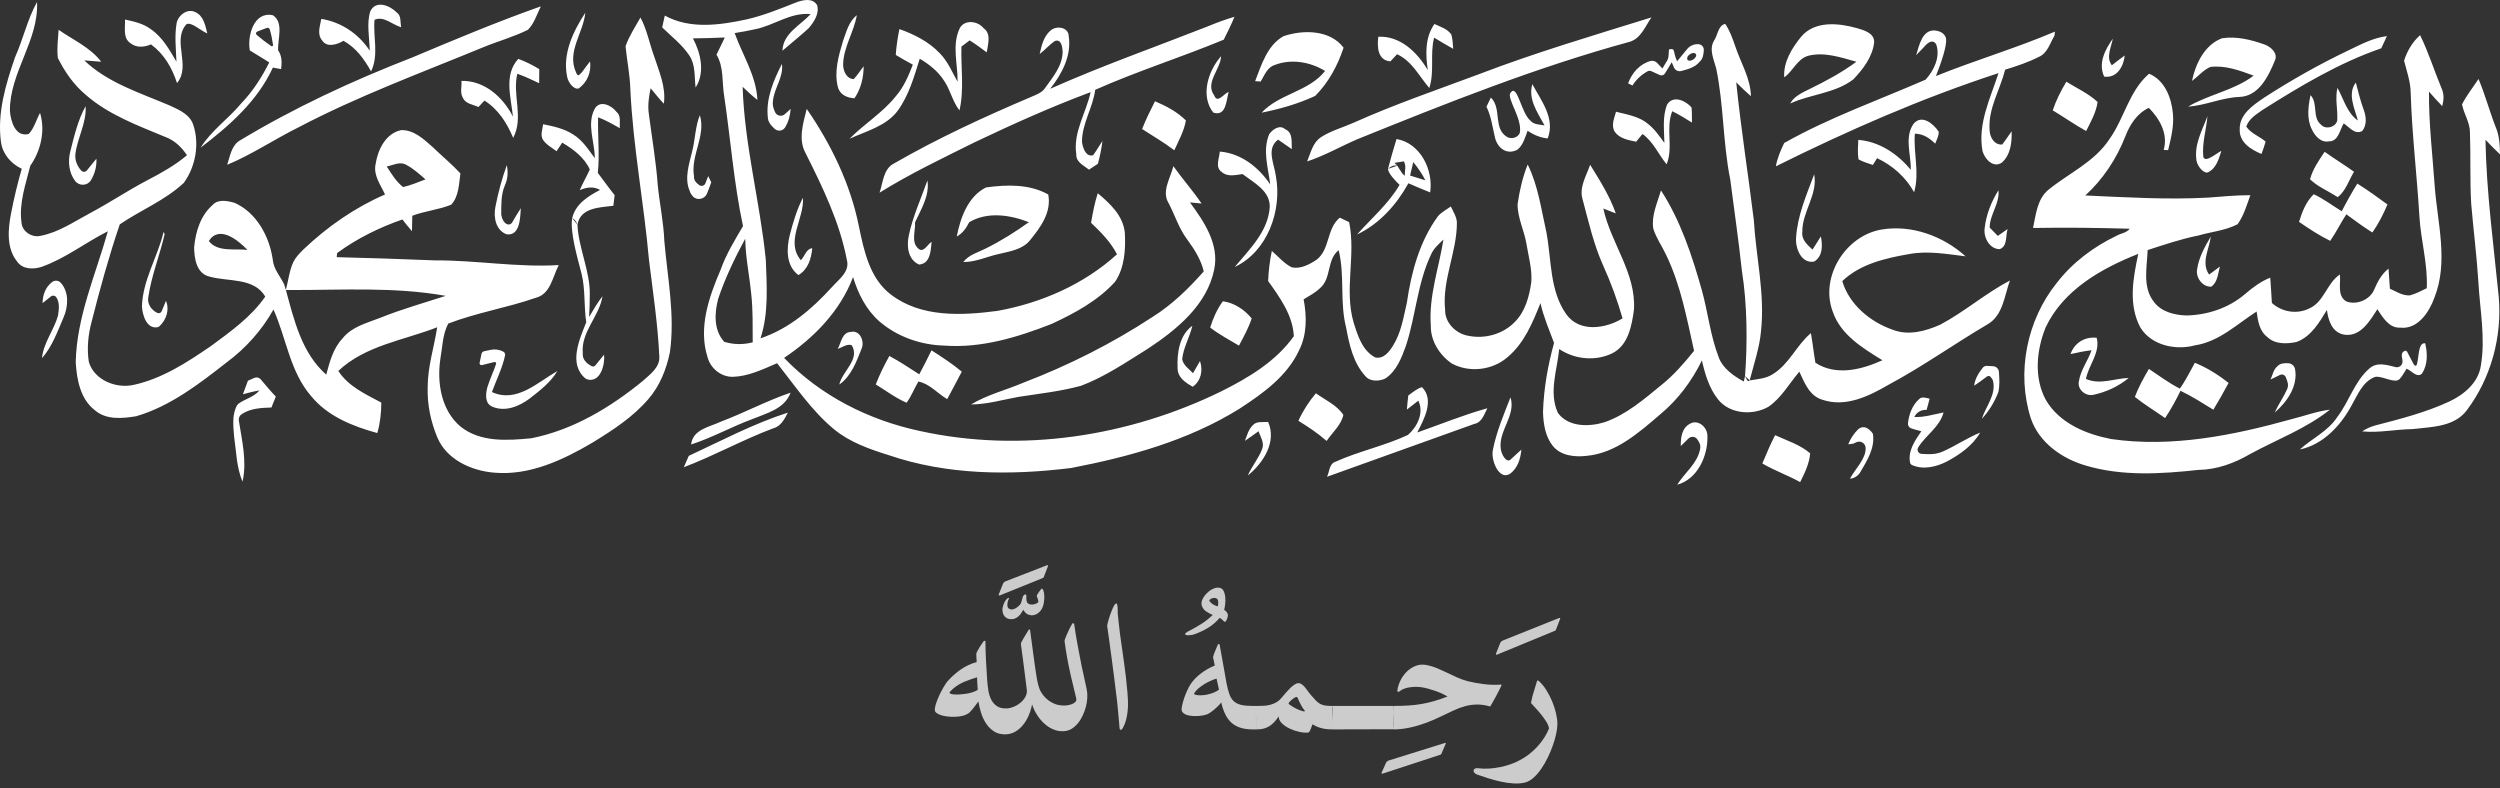 <?xml version="1.0" encoding="UTF-8"?>
<svg width="460px" height="145px" viewBox="0 0 460 145" version="1.1" xmlns="http://www.w3.org/2000/svg" xmlns:xlink="http://www.w3.org/1999/xlink">
    <rect x="0" y="0" width="460" height="145" fill="#333333" stroke="none"/>
    <title>Group 21</title>
    <g id="iIBN-Mahmoud" stroke="none" stroke-width="1" fill="none" fill-rule="evenodd">
        <g id="homepage-1-copy-3" transform="translate(-605, -6939)">
            <g id="FOOTER" transform="translate(-5, 6759)">
                <g id="Group-21" transform="translate(610, 180)">
                    <path d="M53.117,52.378 L53.585,53.365 M324.268,85.281 C326.508,86.578 328.952,87.464 331.233,88.704 C332.067,87.035 332.923,85.298 333.071,83.412 C331.208,81.814 328.815,81.079 326.621,80.07 C325.748,81.763 325.005,83.521 324.268,85.281 M340.075,81.756 C340.304,81.729 340.762,81.666 340.994,81.632 C341.203,81.532 341.415,81.438 341.627,81.35 C342.397,81.022 343.256,81.595 343.281,82.431 C343.332,84.482 341.314,86.305 340.39,88.086 L340.401,88.085 C341.185,88.015 341.887,87.566 342.289,86.886 C343.566,84.718 344.992,82.461 344.629,79.866 C344.415,79.446 344.066,79.148 343.693,78.875 C343.134,78.467 342.355,78.538 341.867,79.025 C341.085,79.799 340.486,80.723 340.075,81.756 M309.264,82.071 C309.742,81.613 310.214,81.148 310.684,80.681 C311.135,80.241 311.88,80.28 312.261,80.784 C312.673,81.33 312.986,81.925 312.814,82.667 C312.309,85.309 309.961,86.984 308.611,89.186 C312.334,88.186 314.26,83.894 314.165,80.299 C314.248,78.659 312.428,77.02 310.877,78.01 C309.419,78.832 309.252,80.574 309.264,82.071 M230.477,78.288 C229.705,79.048 229.449,80.14 229.064,81.117 C229.917,80.55 230.729,79.946 231.563,79.351 C231.934,80.391 232.694,81.471 232.232,82.625 C231.58,84.362 230.334,85.801 229.591,87.499 C232.419,85.213 234.961,81.339 233.335,77.633 C232.37,77.734 231.174,77.431 230.477,78.288 M126.734,83.882 C126.426,84.574 126.116,85.265 125.82,85.967 C131.413,83.854 136.653,80.918 142.251,78.82 C143.674,78.461 144.354,77.123 144.959,75.924 C138.64,77.957 132.738,81.084 126.734,83.882 M274.71,82.67 C274.405,83.95 274.937,85.647 275.615,86.573 C276.304,87.421 276.972,87.702 277.869,87.166 C279.275,86.093 279.775,84.425 279.932,82.73 C279.227,83.357 278.538,83.99 277.856,84.636 C277.079,85.096 276.288,83.591 276.15,82.667 C275.624,79.272 278.984,76.505 277.932,73.107 C276.71,76.233 275.379,79.361 274.71,82.67 M353.097,73.455 C351.852,74.569 351.251,76.227 351.067,77.869 C351.026,78.265 351.239,78.653 351.612,78.795 C352.226,79.03 352.882,79.163 353.526,79.351 C352.365,81.044 351.026,82.953 351.45,85.107 C351.489,85.313 351.634,85.49 351.824,85.574 C353.894,86.493 356.328,85.901 358.267,84.894 C360.643,83.614 362.977,81.979 364.353,79.597 C361.976,80.557 359.857,82.024 357.52,83.059 C356.278,83.644 354.904,83.614 353.554,83.509 C352.975,83.465 352.64,82.816 352.948,82.321 C354.351,80.054 356.898,78.598 357.615,75.889 C355.826,76.243 354.069,76.803 352.228,76.733 C352.687,75.819 353.475,75.386 354.495,75.414 C354.685,74.728 354.886,74.043 355.045,73.357 C354.412,73.231 353.629,72.895 353.097,73.455 M238.904,77.431 C240.722,78.538 242.492,79.729 244.098,81.135 C245.147,79.58 246.794,78.196 247.177,76.341 C245.976,74.528 243.845,73.602 242.121,72.364 C240.83,73.905 239.732,75.602 238.904,77.431 M132.635,77.586 C130.544,78.58 127.476,78.981 127.163,81.791 C131.036,80.534 134.606,78.524 138.423,77.113 C141.069,76.021 144.364,75.255 145.467,72.249 C141.081,73.741 136.966,75.947 132.635,77.586 M259.124,72.776 C259.033,73.639 258.924,74.496 258.866,75.364 C259.58,74.837 260.262,74.261 260.975,73.723 C262.053,75.952 260.792,78.512 259.076,80.02 C254.781,82.042 250.05,83.003 245.726,84.962 C244.549,85.328 244.64,86.818 244.166,87.727 C253.194,84.477 262.232,81.254 271.265,78.004 C272.693,77.735 273.08,76.22 273.676,75.119 C269.287,76.334 265.061,78.078 260.764,79.58 C262.009,77.181 263.991,73.587 261.643,71.233 C260.682,71.524 259.922,72.198 259.124,72.776 M45.62,70.05 C45.312,70.885 45.003,71.713 44.695,72.547 C45.695,72.261 46.712,72.009 47.74,71.839 C46.736,73.039 45.155,73.385 43.91,74.253 L43.623,74.568 C42.646,76.296 42.929,78.426 43.078,80.335 C43.484,83.11 43.512,86.002 44.627,88.625 C45.466,84.874 44.526,81.108 43.946,77.394 C43.877,76.95 44.059,76.493 44.428,76.237 C46.016,75.142 48.038,75.035 49.942,74.983 C50.326,74.026 50.366,73.928 50.752,72.971 C49.78,71.956 48.874,70.883 47.977,69.805 C47.694,69.467 47.222,69.351 46.816,69.527 C46.417,69.701 46.016,69.875 45.62,70.05 M401.101,71.506 C399.079,70.491 397.271,69.13 395.401,67.878 C394.427,69.54 393.49,71.226 392.811,73.033 C394.586,74.443 396.53,75.621 398.38,76.922 C399.45,75.323 400.37,73.632 401.215,71.906 C403.318,72.912 405.275,74.168 407.259,75.387 C408.238,73.774 409.162,72.123 410.059,70.466 C408.17,68.952 406.097,67.672 403.859,66.747 C402.969,68.351 402.157,70.005 401.101,71.506 M365.583,67.318 C365.29,67.305 365.01,67.436 364.826,67.664 C364.05,68.636 363.396,69.706 363.243,70.974 C363.932,70.506 364.628,70.017 365.295,69.51 C366,68.903 366.212,69.158 366.679,69.949 C367.401,72.551 365.399,74.722 364.654,77.073 C365.967,75.644 367.009,73.958 367.694,72.142 C367.976,70.926 367.883,69.674 367.804,68.439 C367.764,67.879 367.325,67.429 366.765,67.389 C366.37,67.364 365.975,67.339 365.583,67.318 M419.029,67.399 C418.297,68.005 418.16,69.027 417.772,69.838 C418.354,69.56 418.935,69.275 419.516,68.987 C419.915,68.79 420.397,68.969 420.571,69.381 C420.874,70.097 421.184,70.84 420.841,71.58 C420.184,73.077 419.211,74.415 418.542,75.912 C420.844,73.943 422.84,71.037 422.295,67.941 C422.186,67.316 421.646,66.854 421.011,66.833 C420.283,66.808 419.548,66.828 419.029,67.399 M171.395,64.461 C170.682,65.955 169.91,67.417 169.143,68.878 C167.338,67.714 165.545,66.515 163.642,65.496 C162.7,67.187 161.842,68.931 161.139,70.734 C163.013,71.872 164.785,73.24 166.813,74.102 C167.699,72.897 168.224,71.484 168.979,70.206 C171.034,70.582 172.51,72.41 174.285,73.438 C175.176,71.754 176.103,70.083 176.969,68.383 C175.216,66.925 173.308,65.687 171.395,64.461 M89.088,64.622 C88.841,64.673 88.648,64.866 88.591,65.111 C88.472,65.664 88.356,66.218 88.247,66.775 C88.201,67.022 88.427,67.24 88.671,67.181 C89.434,66.993 90.193,66.801 90.954,66.614 C91.16,66.565 91.345,66.763 91.277,66.964 C90.794,68.416 90.121,69.799 89.671,71.261 C89.35,72.513 89.158,74.289 90.643,74.854 C92.996,75.831 95.584,74.756 97.492,73.306 C99.36,71.837 101.325,70.358 102.549,68.272 C98.893,70.347 95.069,74.22 90.516,72.14 C91.329,69.891 92.436,67.739 92.935,65.382 C92.994,65.112 92.859,64.836 92.615,64.707 L92.597,64.698 C91.903,64.331 91.102,64.211 90.333,64.365 C89.918,64.45 89.504,64.536 89.088,64.622 M444.718,66.98 C444.598,67.528 444.257,67.258 444.131,67.041 C443.691,66.238 443.275,65.435 442.863,64.634 L442.59,64.518 C441.378,64.943 442.249,66.068 442.022,66.824 C441.859,67.356 441.316,67.679 440.78,67.545 C439.117,67.131 437.349,66.548 435.935,67.828 C433.206,70.221 432.229,73.912 430.049,76.747 C428.347,79.363 425.411,80.676 423.154,82.711 C427.496,81.807 430.752,78.244 432.763,74.467 C433.837,72.569 434.764,70.221 436.946,69.376 L437.276,69.313 C438.678,69.317 440.574,70.532 441.459,69.81 C442.02,69.244 442.374,68.507 442.818,67.845 C443.741,68.199 444.751,69.654 445.665,68.712 C446.723,67.05 446.672,65.016 446.238,63.165 C444.925,62.966 445.11,65.667 444.718,66.98 M380.973,65.154 C382.25,64.867 383.543,64.599 384.846,64.44 C384.195,66.364 382.848,68.056 382.531,70.085 C382.139,71.57 383.664,72.925 385.105,72.662 C387.491,72.175 389.794,71.102 391.68,69.547 C389.046,69.616 386.383,70.873 383.816,69.719 C384.308,67.142 386.486,64.897 385.795,62.155 C383.616,61.903 381.697,63.074 380.973,65.154 M154.146,64.177 C154.974,63.953 155.797,63.216 156.711,63.508 C158.322,66.131 154.974,68.285 154.432,70.754 C156.625,69.227 157.585,66.543 158.534,64.153 C159.122,62.811 158.231,60.686 156.562,61.072 C154.922,61.126 154.78,63.064 154.146,64.177 M216.68,67.8 C216.691,69.484 218.163,70.423 219.472,71.165 C220.997,70.057 221.383,68.171 220.8,66.434 C220.478,66.995 219.834,68.108 219.513,68.668 C218.776,67.891 217.759,67.233 217.519,66.121 C217.725,63.955 218.919,62.047 219.394,59.944 C216.976,61.675 216.542,65.041 216.68,67.8 M225.002,55.435 C223.941,56.886 223.202,58.56 222.672,60.269 C224.322,61.554 226.185,62.519 227.968,63.594 C228.837,61.971 229.735,60.35 230.31,58.595 C229.031,56.995 227.056,55.687 225.002,55.435 M7.827,55.778 C8.352,55.362 8.861,54.932 9.389,54.529 C9.689,54.302 10.127,54.374 10.346,54.682 C11.017,55.629 10.854,56.992 10.667,58.099 C9.912,60.79 8,63.051 7.725,65.902 C9.609,63.764 10.565,61.022 11.677,58.452 C12.585,56.41 12.719,53.733 11.187,52.037 C10.775,51.582 10.076,51.516 9.588,51.891 C8.405,52.794 7.851,54.226 7.827,55.778 M404.277,49.515 C403.959,51.059 405.267,52.847 406.877,52.744 C408.075,51.91 408.089,50.305 408.476,49.043 C407.971,49.408 406.976,50.151 406.477,50.52 C404.939,48.323 406.507,45.849 406.787,43.529 C405.689,45.392 404.59,47.351 404.277,49.515 M30.086,42.728 C28.983,47.351 26.241,51.569 26.12,56.412 C26.228,58.02 26.981,60.59 29.028,60.206 L29.291,60.072 C30.591,58.894 31.237,57.033 30.538,55.354 C30.267,55.987 30.005,56.621 29.753,57.258 C29.623,57.588 29.237,57.725 28.919,57.563 C27.841,57.023 27.064,55.942 27.286,54.663 C27.899,50.59 29.382,47.031 30.308,43.032 C30.131,42.994 30.268,42.769 30.086,42.728 M105.285,40.141 C104.846,42.671 106.267,47.488 107.005,50.363 C107.73,53.299 107.417,56.339 107.868,59.303 C106.618,62.445 104.569,66.972 107.694,69.618 L108.015,69.794 C110.469,70.516 111.354,67.076 111.152,65.245 C110.612,65.892 110.08,66.553 109.56,67.22 C109.395,67.434 109.103,67.495 108.866,67.371 C107.937,66.891 107.108,66.121 107.227,64.96 C106.891,61.034 110.281,58.212 110.86,54.504 C109.929,55.703 109.158,57.018 108.393,58.333 C108.467,56.915 108.535,55.505 108.52,54.087 C108.598,50.042 106.399,45.385 106.257,41.363 C106.002,40.613 105.622,40.295 105.285,40.141 M145.325,43.219 C144.695,45.746 144.593,48.881 146.908,50.615 C148.678,49.58 149.279,47.589 149.456,45.67 C148.319,45.781 148.078,47.174 147.358,47.871 C144.445,44.42 148.016,40.214 147.747,36.385 C146.621,38.536 145.936,40.885 145.325,43.219 M365.164,42.088 C364.98,43.753 366.1,45.856 367.963,45.841 C369.438,45.266 368.984,43.357 369.407,42.14 C368.795,42.562 368.193,42.979 367.592,43.408 C367.09,42.893 366.593,42.38 366.1,41.871 C366.113,39.439 367.986,37.444 367.713,34.998 C366.388,37.147 365.421,39.568 365.164,42.088 M181.427,34.489 C178.107,36.14 176.703,40.096 176.045,43.517 C177.125,42.94 177.804,41.939 178.344,40.878 C181.679,38.901 185.861,39.523 189.312,40.885 C186.792,42.688 184.164,44.345 181.387,45.718 C179.958,46.458 178.269,46.856 177.251,48.214 C179.587,48.232 181.707,47.156 183.952,46.698 C185.911,46.233 188.168,45.884 189.513,44.215 C191.45,41.857 193.518,39.027 192.876,35.783 C189.403,33.839 185.234,33.958 181.427,34.489 M430.879,38.871 C429.17,37.816 427.554,36.592 425.731,35.735 C424.317,37.099 423.583,38.987 423.023,40.825 C424.873,42.09 426.738,43.335 428.759,44.316 C429.856,42.757 430.674,41.027 431.724,39.432 C433.29,40.585 434.862,41.741 436.517,42.776 C437.643,41.173 438.531,39.426 439.289,37.626 C437.483,36.283 435.65,34.981 433.75,33.782 C432.724,35.438 431.77,37.141 430.879,38.871 M167.231,43.276 C166.789,45.231 167.03,47.773 169.115,48.682 C171.225,48.5 171.251,46.082 171.417,44.494 C170.617,44.98 169.908,46.682 168.921,45.692 C167.613,44.511 168.476,42.443 168.368,40.901 C169.491,38.482 171.074,35.986 170.647,33.203 C169.471,36.541 167.966,39.798 167.231,43.276 M333.808,32.078 C332.387,35.879 330.706,39.714 330.473,43.816 C330.363,45.74 331.431,48.54 333.803,48.129 C335.43,47.144 335.353,45.124 335.041,43.494 C334.53,44.306 334.013,45.117 333.505,45.927 C332.576,45.071 331.426,44.082 331.627,42.665 C331.574,38.969 334.518,35.798 333.808,32.078 M215.027,37.376 C216.193,39.621 216.946,42.095 218.491,44.129 C219.786,45.894 220.982,47.78 221.489,49.939 C218.723,53.075 215.696,56.025 212.149,58.263 C204.674,63.167 196.653,67.222 188.306,70.41 C185.106,71.776 181.667,72.615 178.667,74.422 C181.657,74.404 184.54,73.534 187.459,73.016 C191.295,72.426 195.174,72.004 198.922,70.981 C203.321,69.318 207.228,66.639 211.199,64.17 C216.508,60.663 222.095,56.132 223.419,49.562 C224.368,44.923 221.551,40.78 218.947,37.245 C219.478,37.295 220.551,37.392 221.089,37.444 C219.478,35.067 217.557,32.918 215.901,30.576 C215.381,32.752 213.673,35.216 215.027,37.376 M93.253,30.393 C92.344,32.895 91.658,35.478 91.15,38.083 C90.779,39.959 91.208,42.37 93.213,43.11 C95.703,43.471 95.715,40.009 95.836,38.306 C95.253,39.169 94.745,40.072 94.218,40.967 C93.61,41.757 92.491,41.135 92.229,39.512 C92.236,37.694 92.166,35.826 92.893,34.118 C93.43,32.941 93.521,31.65 93.253,30.393 M425.045,32.988 C426.491,34.37 428.049,34.951 430.147,36.273 C431.581,35.182 432.197,33.158 433.136,31.6 C431.368,30.325 429.5,29.199 427.736,27.932 C426.666,29.513 425.55,31.12 425.045,32.988 M259.455,32.3 C260.391,32.605 261.323,32.895 262.272,33.181 C261.666,31.977 260.889,30.866 260.042,29.821 C259.836,30.644 259.644,31.472 259.455,32.3 M255.387,31.08 C255.885,29.239 256.385,27.4 256.958,25.581 C261.351,26.326 263.772,31.277 263.145,35.405 C261.798,34.874 260.472,34.291 259.146,33.723 C256.976,37.66 253.799,41.214 249.689,43.152 C252.353,40.153 255.483,37.523 257.518,34.011 C256.827,33.345 255.483,31.997 255.387,31.08 C255.73,30.742 256.37,30.333 257.008,30.472 C257.013,30.128 257.809,31.913 258.467,32.34 C258.46,31.467 258.801,30.497 258.306,29.691 C257.877,29.758 257.013,29.903 256.587,29.969 L257.107,30.49 C256.678,30.639 255.816,30.929 255.387,31.08 M233.529,24.703 C232.283,27.692 233.35,30.891 233.722,33.936 C231.591,30.77 228.364,28.205 224.438,27.891 C224.375,29.096 223.525,30.765 224.78,31.628 C225.842,32.617 227.35,32.193 228.632,32.027 C230.664,33.599 233.716,35.091 233.635,38.084 C233.355,42.569 229.909,45.866 227.196,49.116 C233.212,46.311 235.921,38.729 234.769,32.444 C234.494,30.194 232.911,27.389 235.168,25.692 C236.008,26.268 236.854,26.857 237.693,27.44 C237.607,26.16 237.952,24.412 236.483,23.784 C235.455,22.868 234.158,23.8 233.529,24.703 M352.079,22.8 C350.383,25.251 351.64,28.49 351.594,31.245 C349.161,28.319 345.813,26.046 341.927,25.738 C341.877,26.932 341.766,28.131 341.963,29.32 C342.789,29.783 343.71,30.038 344.608,30.355 C344.8,30.038 345.19,29.416 345.384,29.103 C348.247,30.462 350.658,32.582 352.195,35.375 C353.24,31.805 352.049,28.194 352.331,24.6 C353.834,24.605 355.045,25.412 356.08,26.433 C356.343,25.72 356.737,25.034 356.732,24.251 C355.782,22.766 353.578,20.956 352.079,22.8 M404.164,29.588 C404.35,30.623 405.491,31.981 406.247,31.714 C407.796,31 408.259,29.24 408.733,27.753 C407.69,28.296 405.709,30.06 405.404,28.823 C405.156,26.303 405.964,23.868 406.174,21.378 C405.192,24.024 403.666,26.657 404.164,29.588 M127.373,27.788 C126.818,30.187 125.859,32.787 126.927,35.198 C127.043,35.557 127.239,35.861 127.477,36.122 C128.237,36.953 129.63,36.68 130.074,35.647 C130.368,34.956 130.627,34.251 130.87,33.541 C130.733,33.261 130.453,32.689 130.309,32.405 C130.135,32.848 129.961,33.294 129.787,33.739 C129.608,34.191 129.05,34.344 128.658,34.057 C128.106,33.655 127.633,33.173 127.688,32.405 C127.065,28.56 129.91,25.034 128.779,21.194 C127.909,23.292 127.939,25.61 127.373,27.788 M12.929,27.891 C12.457,29.727 12.694,31.833 13.833,33.307 C14.579,34.271 16.079,34.215 16.718,33.176 C17.443,31.996 17.814,30.629 17.74,29.199 C17.134,29.899 16.589,30.659 15.983,31.366 C15.714,31.678 15.228,31.701 14.954,31.395 C14.213,30.567 13.746,29.498 13.871,28.359 C14.226,25.36 15.951,22.623 15.751,19.532 C14.324,22.115 13.65,25.051 12.929,27.891 M109.4,20.07 C107.931,22.886 109.446,26.13 109.439,29.103 C108.257,27.513 107.159,25.748 105.412,24.715 C103.771,23.64 101.824,23.246 99.938,22.858 C99.828,23.771 99.401,24.761 99.858,25.645 C100.469,26.611 101.516,27.149 102.407,27.823 C102.663,27.429 103.183,26.64 103.447,26.246 C105.492,27.457 107.513,28.954 108.524,31.181 C107.949,32.468 107.222,33.685 106.674,34.993 C107.901,34.445 109.206,34.249 110.411,34.948 C108.206,36.091 105.892,37.53 105.286,40.141 C105.606,40.547 105.932,40.957 106.257,41.363 C106.755,38.169 110.387,38.18 112.855,37.861 C112.937,37.21 113.016,36.558 113.096,35.907 C112.016,34.58 111.039,33.17 109.999,31.81 C110.36,28.406 109.959,24.994 110.05,21.583 C111.455,22.108 112.759,22.858 114.061,23.595 C113.942,22.607 114.347,21.355 113.468,20.624 C112.557,19.394 110.342,18.293 109.4,20.07 M212.518,18.629 C211.669,20.303 210.841,21.989 210.144,23.738 C212.126,25.028 214.181,26.211 216.069,27.65 C216.885,25.869 217.874,24.108 218.205,22.159 C216.605,20.571 214.575,19.503 212.518,18.629 M306.767,19.2 C305.841,21.424 306.218,23.936 306.248,26.293 C305.346,25.074 304.486,23.789 303.287,22.842 C301.63,21.406 299.384,21.081 297.346,20.562 C297.031,21.754 296.386,23.092 297.129,24.267 C298.015,25.508 299.653,25.788 301.055,26.074 C301.347,25.72 301.928,25.004 302.219,24.652 C304.208,26.081 305.155,28.387 306.654,30.234 C307.944,27.096 306.429,23.602 307.694,20.465 C308.944,21.075 310.131,21.808 311.32,22.554 C311.309,21.623 311.334,20.699 311.246,19.773 C310.173,18.533 307.921,17.46 306.767,19.2 M284.193,23.075 C283.291,22.893 282.246,22.966 281.602,22.206 C279.898,20.813 279.184,15.347 277.967,17.036 C277.079,17.947 280.131,21.739 279.651,24.412 C279.475,25.049 278.513,25.697 277.429,25.274 C274.617,23.738 276.424,20.018 274.321,17.95 C274.115,18.367 273.714,19.214 273.509,19.636 C274.412,21.476 274.637,23.521 275.12,25.491 C275.596,27.195 277.23,28.601 279.207,27.538 C280.269,26.68 280.616,25.292 281.075,24.069 C282.188,24.812 283.428,25.344 284.778,25.468 C286.203,21.802 283.582,18.538 281.949,15.483 C281.138,18.316 282.931,20.72 284.193,23.075 M453.014,19.2 C453.343,20.966 454.481,22.527 454.469,24.37 C454.628,28.753 454.446,33.146 454.703,37.528 C455.108,42.289 455.719,47.026 456.016,51.795 C456.289,56.954 457.362,62.166 456.47,67.315 C456.011,70.411 453.411,72.569 450.743,73.849 C446.38,75.882 441.689,77.078 437.042,78.283 C436.181,78.519 435.382,78.883 434.638,79.373 C437.741,79.688 440.82,78.986 443.928,78.951 C447.394,78.545 451.624,78.568 453.916,75.455 C458.349,69.54 460.402,61.983 459.771,54.635 C458.813,45.013 457.508,35.4 457.324,25.713 C458.207,26.616 459.069,27.541 460,28.404 C459.978,26.685 459.891,24.936 459.192,23.342 C458.058,20.434 457.268,17.407 456.046,14.534 C455.024,16.082 453.858,17.543 453.014,19.2 M433.85,22.178 C431.805,20.727 431.257,18.23 430.089,16.167 C429.622,18.116 430.159,20.086 430.061,22.047 C429.952,23.367 427.92,23.938 427.074,22.949 C425.388,21.572 426.575,19.035 425.136,17.5 C424.712,19.55 424.399,21.807 425.36,23.766 C425.931,25.006 427.046,26.314 428.576,26.006 C430.28,26.011 430.525,23.863 431.245,22.703 C432.25,23.367 433.288,24.84 434.638,24.115 C435.559,23.001 435.382,21.418 434.908,20.156 C434.3,18.533 433.913,16.852 433.472,15.191 C431.873,17.288 433.272,19.96 433.85,22.178 M380.208,15.036 C379.206,16.71 378.32,18.447 377.704,20.303 C379.764,21.543 381.74,22.943 383.851,24.104 C384.714,22.395 385.696,20.681 385.956,18.762 C384.268,17.19 382.145,16.243 380.208,15.036 M141.274,21.537 C141.293,22.461 141.892,23.108 142.543,23.706 C143.116,24.233 144.03,24.117 144.447,23.458 C145.083,22.444 145.398,21.26 145.479,20.037 C145.123,20.351 144.772,20.672 144.424,20.995 C143.854,21.524 142.938,21.338 142.612,20.636 C142.321,20.005 142.109,19.348 142.217,18.641 C142.405,16.243 144.21,14.229 143.874,11.757 C142.349,14.762 140.915,18.088 141.274,21.537 M94.384,21.464 C92.556,17.881 89.161,14.791 84.91,14.882 C84.996,15.905 84.597,17.076 85.18,18.008 C85.677,19.132 87.053,19.219 88.037,19.692 C88.316,19.396 88.865,18.801 89.139,18.505 C91.676,20.098 93.297,22.653 94.423,25.367 C96.417,21.62 94.23,17.447 95.189,13.569 C96.561,14.059 97.886,14.683 99.206,15.311 C99.217,14.443 99.222,13.58 99.222,12.717 C97.997,11.981 96.715,11.317 95.361,10.831 C92.663,13.786 94.031,17.948 94.384,21.464 M223.25,20.72 C225.666,21.481 225.62,18.414 226.072,16.922 C225.198,17.202 223.999,19.146 223.421,17.558 C221.674,15.22 224.57,12.804 224.684,10.341 C222.297,13.009 220.823,17.647 223.25,20.72 M387.166,14.094 C389.514,14.441 390.728,12.237 390.955,10.209 C390.144,10.792 389.35,11.403 388.577,12.014 C387.453,10.512 388.474,8.728 388.754,7.117 C387.34,9.152 386.024,11.608 387.166,14.094 M442.351,11.174 C442.836,13.088 443.522,14.973 443.562,16.973 C443.797,24.617 444.711,32.211 445.173,39.838 C445.436,44.254 446.733,48.58 446.527,53.031 C445.499,53.511 444.499,54.076 443.396,54.355 C442.053,54.418 440.906,53.642 439.74,53.122 C439.665,51.888 439.586,50.653 439.488,49.431 C438.24,50.403 437.494,51.79 436.883,53.208 C436.142,55.144 433.61,56.202 431.7,55.453 C429.982,54.39 430.742,52.161 430.535,50.505 C428.112,52.128 427.64,55.573 424.88,56.766 C422.628,57.881 419.864,57.417 418.026,55.745 C417.926,54.19 417.852,52.637 417.726,51.088 C415.989,51.779 414.492,52.905 413.086,54.109 C410.096,56.67 406.163,57.979 402.26,58.046 C400.077,57.965 397.683,57.384 396.313,55.538 C394.176,52.83 395.052,49.174 395.164,46.013 C398.254,45.014 401.331,43.963 404.524,43.329 C406.918,42.632 409.488,42.426 411.722,41.254 C412.859,39.661 413.407,37.735 414.063,35.914 C411.447,35.918 408.842,36.159 406.242,36.364 C398.724,36.765 391.205,36.308 383.697,35.965 C386.948,32.992 389.422,29.252 391.034,25.16 C391.874,22.966 393.182,20.87 395.388,19.841 C397.403,21.893 398.965,24.652 398.118,27.601 C398.324,27.606 398.729,27.617 398.935,27.622 C399.463,25.44 400.026,23.213 399.821,20.944 C399.557,18.013 398.347,14.779 395.433,13.562 C391.73,16.745 390.869,21.807 388.103,25.647 C385.355,29.835 380.596,31.891 376.837,34.976 C374.825,36.695 374.603,39.53 374.078,41.946 C380.009,41.843 385.938,41.911 391.867,42.088 C391.284,42.867 390.182,42.935 389.39,43.408 C385.172,45.432 381.318,48.328 378.453,52.047 C372.927,58.909 370.986,68.565 373.67,76.975 C375.196,81.466 379.423,84.397 383.816,85.675 C390.536,87.664 397.668,87.202 404.54,86.459 C407.912,86.419 411.132,85.225 414.012,83.546 C418.927,80.872 424.308,78.878 428.713,75.376 C426.304,75.667 424.03,76.535 421.692,77.113 C410.932,80.112 399.655,82.39 388.468,80.786 C383.816,79.888 378.933,77.866 376.436,73.592 C374.215,69.502 374.705,64.463 376.385,60.269 C379.612,53.378 386.64,49.391 393.444,46.712 C392.49,51.14 391.571,56.046 393.826,60.257 C395.868,63.577 400.336,64.508 403.906,63.536 C408.322,62.864 411.604,59.634 415.219,57.321 C415.446,59.018 415.721,60.915 417.196,62.022 C418.612,63.383 420.776,63.302 422.571,62.92 C425.251,61.931 426.748,59.343 428.153,57.023 C428.399,58.966 429.125,61.234 431.364,61.582 C434.34,62.017 436.054,59.04 437.432,56.899 C438.432,58.384 439.563,60.39 441.636,60.287 C444.867,60.651 446.973,57.435 447.927,54.779 C450.561,48.156 448.486,41.032 447.983,34.221 C447.584,28.44 446.882,22.669 446.935,16.859 C447.726,17.761 448.523,18.664 449.367,19.527 C449.67,18.43 449.743,17.27 449.237,16.225 C447.892,12.986 446.842,9.621 445.299,6.466 C443.911,7.7 442.888,9.409 442.351,11.174 M432.192,9.23 C426.772,11.813 421.531,14.774 416.494,18.036 C414.494,19.411 412.008,21.091 412.109,23.835 C412.013,26.193 414.209,27.553 416.115,28.324 C416.4,27.576 416.653,26.821 416.873,26.053 C415.732,25.067 414.189,24.572 413.316,23.297 C413.783,21.847 415.174,21.035 416.345,20.201 C423.27,15.831 430.369,11.573 438.154,8.882 C438.501,8.145 438.854,7.395 439.193,6.647 C436.683,6.95 434.434,8.155 432.192,9.23 M408.854,7.043 C405.643,8.232 403.985,11.739 403.323,14.887 C404.466,14.064 405.386,12.9 406.694,12.317 C409.455,11.974 412.123,12.979 414.671,13.916 C411.059,16.652 406.466,17.349 402.621,19.606 C405.82,19.422 408.774,17.96 411.985,17.841 C415.607,17.755 417.377,14.059 418.572,11.163 C419.223,9.791 417.794,8.563 416.617,8.169 C414.151,7.294 411.47,6.637 408.854,7.043 M311.681,9.738 C311.08,9.738 310.145,10.396 310.527,11.053 C311.252,11.601 312.875,10.078 311.681,9.738 M307.093,9.101 C308.353,8.78 307.762,9.495 308.585,11.277 C309.202,10.532 309.815,9.78 310.431,9.031 C310.905,8.453 311.617,8.121 312.362,8.126 L312.465,8.127 C313.064,8.131 313.536,8.636 313.501,9.233 C313.453,10.037 313.347,10.833 312.703,11.391 C311.867,12.418 310.587,12.726 309.36,13.062 C308.812,13.216 308.234,12.936 308.01,12.413 C307.854,12.052 307.702,11.694 307.601,11.454 C307.185,12.136 306.771,12.818 306.361,13.502 C306.167,13.827 305.765,13.964 305.417,13.814 C304.892,13.593 304.379,13.352 303.869,13.107 C303.643,12.999 303.377,12.994 303.157,13.117 C302.017,13.741 301.064,14.623 300.375,15.733 C299.876,15.489 300.067,15.582 299.568,15.339 C300.292,13.393 301.701,11.767 303.703,11.222 C304.132,11.106 304.596,11.25 304.904,11.572 C305.25,11.939 305.644,12.356 305.882,12.606 C307.071,10.499 306.95,11.346 307.093,9.101 M236.167,6.655 C233.181,8.324 232.105,11.929 230.944,14.933 C231.202,14.951 231.71,14.986 231.967,15.003 C232.659,13.865 233.156,12.386 234.569,11.951 C237.597,10.775 241.086,11.391 243.819,13.054 C240.806,16.882 235.362,17.236 232.139,20.732 C235.516,20.053 238.881,19.104 242.005,17.642 C244.436,15.191 246.15,12.048 247.216,8.775 C244.726,5.455 239.771,5.438 236.167,6.655 M352.576,10.146 C353.207,9.512 353.816,8.866 354.422,8.208 C355.008,7.665 355.737,7.313 356.257,8.145 C357.073,10.46 355.846,12.963 354.314,14.653 C345.606,18.447 336.598,21.625 328.295,26.309 C327.628,27.68 327.027,29.091 326.758,30.605 C340.021,24.012 353.636,18.041 367.727,13.454 C366.225,18.088 363.859,22.795 364.785,27.806 C365.182,29.263 366.779,31.01 368.358,29.909 C369.956,28.48 370.208,26.183 370.138,24.161 C369.544,24.961 369.021,25.817 368.403,26.596 C366.873,26.697 366.085,25.138 366.078,23.812 C365.826,19.916 368.03,16.493 368.946,12.82 C371.054,12.168 373.169,11.477 375.138,10.472 C376.757,9.786 377.184,7.94 378.024,6.569 C378.047,6.38 378.087,6.004 378.11,5.816 C370.935,8.877 363.434,11.071 356.211,13.996 C357.095,11.745 358.32,8.357 358.057,7.003 C357.767,6.079 356.916,5.69 355.965,5.604 C353.657,5.478 353.109,8.455 352.576,10.146 M331.445,6.716 C329.724,8.826 328.106,11.408 328.3,14.229 C329.931,13.077 330.673,10.86 332.7,10.265 C335.682,9.498 338.716,10.573 341.579,11.358 C338.931,13.317 336.025,14.887 333.069,16.327 C331.708,17.024 330.168,17.631 329.391,19.048 C333.173,17.303 337.664,17.19 341.026,14.59 C342.819,12.716 344.561,10.431 344.846,7.773 C344.887,6.044 342.943,5.552 341.622,5.163 C338.279,4.231 333.957,3.792 331.445,6.716 M263.935,4.415 C262.178,6.917 262.3,10.008 262.711,12.9 C260.81,9.647 257.655,6.562 253.61,6.763 C253.365,8.591 253.479,11.123 255.839,11.293 C256.147,10.962 256.758,10.305 257.061,9.974 C259.798,11.237 261.123,14.019 262.992,16.195 C263.986,13.179 263.083,9.974 263.877,6.928 C265.049,7.621 266.203,8.339 267.397,8.992 C267.299,8.117 267.304,7.22 267.054,6.374 C266.346,5.301 265.031,4.935 263.935,4.415 M315.445,7.374 C314.372,9.031 315.338,10.873 315.771,12.557 C317.187,19.303 316.995,26.268 318.366,33.022 C319.087,38.644 319.914,44.248 320.514,49.881 C321.489,55.922 321.552,63.085 321.085,69.192 C321.372,69.61 321.491,70.456 321.941,69.992 C322.662,67.199 323.783,63.839 324.023,60.954 C324.783,54.094 323.1,47.306 322.701,40.477 C321.666,32.032 320.327,23.628 319.469,15.155 C320.342,16.029 321.229,16.892 322.172,17.7 C322.102,14.383 320.284,11.545 319.279,8.482 C318.784,7.072 318.29,5.637 317.441,4.396 C316.152,4.661 316.074,6.408 315.445,7.374 M176.645,5.094 C175.08,8.197 176.246,11.744 176.194,15.037 C175.187,13.242 174.388,11.283 172.921,9.803 C170.902,7.67 168.224,6.317 165.487,5.352 C165.172,6.922 164.926,8.505 164.82,10.106 C165.848,10.739 166.903,11.323 167.966,11.899 C167.156,13.968 166.287,16.052 164.802,17.738 C162.384,20.773 159.008,22.789 156.317,25.533 C159.398,24.115 163.041,23.228 165.177,20.376 C167.241,17.538 168.196,14.112 169.231,10.808 C170.943,11.813 172.555,13.082 173.652,14.767 C174.868,16.48 175.229,18.646 176.544,20.308 C177.435,16.448 176.787,12.489 176.901,8.573 C177.281,8.29 178.041,7.717 178.416,7.43 C179.509,8.106 180.531,8.876 181.559,9.636 C181.765,8.152 182.457,6.238 180.965,5.17 C179.925,3.873 177.587,3.552 176.645,5.094 M272.077,13.671 C264.397,16.539 256.622,19.195 249.132,22.55 C247.12,23.453 244.954,24.024 243.092,25.223 C241.545,26.211 241.172,28.126 240.51,29.702 C243.721,28.652 246.655,26.948 249.748,25.619 C266.215,18.962 282.752,12.356 299.913,7.678 C301.951,7.038 302.741,4.81 303.864,3.204 C293.211,6.513 282.504,9.672 272.077,13.671 M222.141,4.888 C212.497,8.677 202.709,12.118 193.237,16.337 C195.39,13.618 197.195,10.23 196.646,6.649 C196.602,4.951 194.328,4.666 193.283,5.633 C192.03,6.701 191.642,8.407 191.3,9.939 C192.255,9.207 193.053,8.281 194.03,7.574 C195.269,7.054 195.469,8.598 195.527,9.495 C195.511,12.093 193.732,14.173 192.305,16.178 C191.728,17.069 190.684,17.407 189.763,17.818 C181.17,21.474 172.656,25.377 164.555,30.045 C162.52,31.027 162.493,33.577 161.836,35.455 C167.451,31.958 173.434,29.113 179.354,26.17 C186.347,22.84 193.419,19.662 200.675,16.955 C199.842,20.788 197.407,24.37 198.042,28.427 C197.973,29.856 199.442,30.461 200.377,31.216 C200.783,30.947 201.606,30.399 202.017,30.129 C202.389,28.747 202.681,27.347 202.851,25.93 C202.263,26.799 201.76,27.725 201.131,28.565 C199.76,28.935 199.2,27.112 199.087,26.087 C199.076,22.737 201.099,19.818 201.517,16.526 C209.256,13.087 217.352,10.545 225.175,7.299 C225.855,5.907 226.564,4.522 227.143,3.088 C225.443,3.585 223.78,4.208 222.141,4.888 M155.129,7.483 C154.33,10.197 153.45,13.117 154.152,15.945 C154.5,17.414 155.838,18.013 157.221,18.081 C158.415,16.332 158.906,14.287 158.911,12.186 C158.312,12.974 157.774,13.819 157.088,14.551 C155.74,14.527 155.101,12.967 155.134,11.808 C155.22,8.632 157.135,5.888 157.655,2.792 C156.192,3.953 155.74,5.816 155.129,7.483 M107.696,2.346 C105.455,5.769 103.48,9.883 104.347,14.082 C104.513,15.19 105.667,16.622 106.52,16.25 C108.096,15.077 108.822,13.242 108.57,11.293 C108.055,11.951 107.565,12.613 107.078,13.287 C106.641,13.636 106.378,14.345 105.987,13.305 C104.245,9.528 107.341,6.049 107.696,2.346 M47.228,6.42 C48.084,7.154 48.975,7.842 49.907,8.475 C50.06,8.579 50.267,8.45 50.24,8.266 C50.101,7.299 49.911,6.337 49.633,5.398 C49.568,5.185 49.335,5.064 49.123,5.135 C48.512,5.34 47.91,5.569 47.319,5.821 C47.079,5.923 47.03,6.251 47.228,6.42 M45.968,9.283 C45.471,6.615 46.717,2.01 50.225,2.81 C52.254,4.17 51.088,7.198 51.163,9.243 C51.893,10.283 51.888,11.512 51.722,12.717 C51.345,12.643 50.585,12.505 50.207,12.436 C47.397,18.579 42.181,23.166 36.907,27.172 C38.877,24.017 42.015,21.875 44.375,19.036 C46.511,16.824 48.169,14.219 49.545,11.482 C48.363,10.734 47.162,10.015 45.968,9.283 M32.502,4.244 C32.091,6.599 32.383,8.987 32.467,11.351 C31.171,9.146 29.891,6.804 27.708,5.34 C26.332,4.319 24.635,3.953 22.996,3.593 C23.087,5.049 22.555,6.942 23.973,7.924 C25.092,8.838 26.526,8.7 27.783,8.169 C30.189,9.929 31.668,12.489 32.57,15.287 C35.221,12.106 31.616,7.564 34.262,4.501 C35.097,3.886 36.844,5.615 38.141,6.152 C37.786,4.729 37.467,2.908 35.958,2.239 C34.507,1.485 32.789,2.782 32.502,4.244 M75.874,10.568 C64.811,14.859 54.009,19.869 43.857,26.018 C42.542,27.046 42.297,28.839 41.8,30.325 C46.392,28.411 50.53,25.605 54.98,23.4 C65.89,17.675 77.472,13.413 88.85,8.723 C91.59,7.586 94.481,6.809 97.138,5.483 C98.298,4.324 98.793,2.626 99.51,1.169 C91.511,3.997 83.688,7.271 75.874,10.568 M68.121,2.106 C67.422,4.426 67.993,6.933 68.028,9.324 C66,6.226 62.794,4.065 59.121,3.472 C58.897,4.786 58.283,6.294 59.288,7.453 C60.138,8.808 62.097,8.197 63.2,7.505 C65.493,8.763 67.033,10.894 68.273,13.138 C69.747,10.128 68.623,6.809 68.909,3.65 C70.61,2.866 72.209,4.58 73.827,5.011 C73.6,4.107 73.89,2.895 72.999,2.295 C71.713,0.98 69.121,-0.048 68.121,2.106 M52.602,53.36 C54.122,58.921 55.509,64.942 60.028,68.936 C60.663,66.569 61.304,64.086 63.041,62.256 C64.754,60.085 67.553,59.423 70.005,58.462 C73.923,56.879 77.997,55.743 82.014,54.437 C72.637,52.757 63.062,53.378 53.584,53.364 M38.42,44.344 C40.027,46.453 43.209,45.698 45.534,45.986 C43.814,44.208 40.358,41.335 38.42,44.344 M71.164,30.634 C72.032,31.987 72.885,33.41 74.17,34.42 C75.592,34.092 76.935,33.519 78.295,33.004 C77.169,32.039 76.061,31.012 74.73,30.318 C73.587,29.662 72.319,30.399 71.164,30.634 M52.602,53.36 L52.969,51.732 C53.66,48.253 54.099,47.614 55.836,45.892 C60.235,41.717 65.268,38.199 70.845,35.783 C70.045,34.026 68.667,32.267 69.108,30.215 C69.507,27.581 70.936,24.561 73.781,23.95 C76.129,23.84 77.969,25.615 79.615,27.061 C81.294,28.695 83.122,30.181 84.716,31.906 C84.442,33.837 84.425,36.208 83.003,37.674 C80.706,38.596 78.186,38.82 75.861,39.699 C75.856,40.644 75.837,41.59 75.804,42.54 C75.187,41.842 74.609,41.116 74.044,40.38 C69.778,41.87 65.685,43.877 62.034,46.561 C62.012,46.751 61.971,47.129 61.949,47.316 C67.959,47.459 73.965,47.671 79.969,47.909 C87.601,47.864 95.172,49.237 102.811,48.772 C101.68,50.909 101.31,54.109 98.588,54.794 C93.297,56.634 87.715,57.525 82.478,59.537 C81.415,61.544 81.408,63.927 81.014,66.131 C80.386,70.479 81.209,75.518 84.728,78.484 C88.396,81.426 93.372,81.059 97.765,80.641 C105.427,79.121 112.301,74.98 118.284,70.088 C119.625,68.856 121.493,67.583 121.311,65.506 C121.031,59.593 120.14,53.721 119.415,47.849 C118.482,37.318 116.46,26.909 115.98,16.337 C115.906,13.709 115.351,11.121 115.101,8.516 C115.752,6.637 116.878,4.956 117.843,3.219 C119.025,5.415 119.471,7.887 120.31,10.215 C121.236,13.092 122.574,15.973 122.15,19.081 C121.287,18.179 120.511,17.195 119.716,16.235 C119.396,17.783 119.151,19.378 119.386,20.959 C119.956,25.342 120.711,29.702 121.031,34.112 C121.374,37.536 122.105,40.904 122.236,44.35 C122.831,51.143 124.218,57.97 123.265,64.799 C122.625,67.917 121.42,70.981 119.319,73.41 C116.477,76.73 112.769,79.141 109.078,81.406 C103.606,84.64 97.441,87.548 90.916,86.969 C86.71,86.618 82.156,84.558 80.454,80.454 C79.249,77.545 78.591,74.39 78.694,71.239 C78.684,67.485 79.878,63.892 80.443,60.216 C74.284,62.627 67.245,63.541 62.252,68.249 C64.097,71.112 67.273,72.529 70.164,74.077 C70.148,75.97 69.954,77.861 69.427,79.681 C64.908,78.442 60.292,76.608 57.242,72.877 C53.339,68.376 52.688,62.216 50.317,56.949 C48.179,60.77 45.231,64.062 41.717,66.672 C36.627,70.651 31.353,74.74 25.07,76.586 C22.552,76.998 19.568,77.305 17.488,75.505 C14.786,73.466 14.128,69.838 13.934,66.667 C14.1,58.275 17.614,50.51 19.848,42.55 C15.733,44.619 12.053,47.54 7.677,49.095 C6.14,49.601 4.141,49.585 3.136,48.104 C1.141,45.609 1.474,42.14 2.045,39.199 C2.581,36.455 3.227,33.743 4.004,31.057 C2.027,30.119 0.49,28.366 0.182,26.16 C-0.55,20.823 1.05,15.528 2.77,10.533 C4.267,7.202 5.032,3.569 6.814,0.369 C7.158,7.45 1.748,13.367 1.826,20.417 C1.964,22.279 2.815,25.297 5.295,24.645 C6.306,23.554 6.667,22.052 7.369,20.773 C8.369,24.034 7.506,27.753 5.569,30.507 C4.724,33.923 3.461,37.381 3.957,40.952 C4.06,42.615 5.906,43.786 7.478,43.39 C10.815,42.752 13.636,40.769 16.584,39.209 C20.156,37.311 23.509,35.051 27.092,33.175 C29.651,31.84 32.194,30.439 34.405,28.558 C33.463,27.16 32.239,25.925 30.651,25.297 C25.448,23.122 19.978,21.156 15.681,17.366 C13.534,15.544 11.906,13.186 10.649,10.681 C10.425,8.955 10.684,7.21 10.786,5.484 C13.444,7.346 16.619,8.722 18.619,11.358 C17.572,11.283 16.539,11.191 15.499,11.111 C19.904,15.304 25.829,17.097 31.29,19.44 C33.006,20.224 35.039,21.108 35.594,23.092 C36.725,26.576 35.965,30.709 33.815,33.655 C30.371,36.872 25.898,38.654 22.04,41.282 C20.035,47.169 18.384,53.183 16.854,59.211 C16.213,61.605 15.963,64.142 16.345,66.593 C17.339,69.946 21.355,71.541 24.584,70.82 C29.839,69.678 34.421,66.679 38.793,63.687 C42.423,61.011 46.216,58.32 48.808,54.571 C46.712,51.006 41.946,51.88 38.535,50.888 C36.165,50.355 35.73,47.54 35.725,45.511 C35.976,42.665 36.89,39.654 39.118,37.723 C40.146,36.571 41.883,36.957 43.186,37.331 C47.236,39.139 49.591,43.556 50.191,47.795 C50.345,49.512 51.557,50.83 52.289,52.32 M132.145,54.971 C131.455,57.623 131.292,60.731 133.258,62.892 C134.974,63.422 136.762,63.44 138.499,62.988 C138.468,60.029 138.562,57.065 138.229,54.115 C137.898,50.711 137.171,47.349 137.126,43.917 C135.2,47.472 133.44,51.138 132.145,54.971 M146.36,0.495 C147.64,-0.002 149.512,-0.487 150.359,0.97 C150.793,2.529 149.758,4.062 148.792,5.198 C147.222,6.627 145.576,7.963 143.959,9.334 C144.114,6.087 147.239,4.701 149.16,2.593 C145.434,2.232 142.399,4.713 138.885,5.392 C137.659,5.672 136.419,5.877 135.179,6.087 C136.629,10.162 139.16,13.946 139.362,18.384 C138.4,17.64 137.522,16.808 136.646,15.973 C136.982,26.713 139.842,37.142 140.91,47.795 C141.076,52.623 141.463,57.588 139.931,62.249 C145.149,60.515 149.393,56.867 153.038,52.868 C154.29,51.436 156.433,49.997 155.82,47.808 C154.489,40.866 151.375,34.456 148.232,28.189 C146.815,25.64 147.792,22.653 148.438,20.037 C152.919,26.541 156.454,33.806 158.026,41.585 C158.968,46.134 160.003,51.213 163.927,54.201 C169.481,58.451 176.944,58.07 183.513,57.207 C191.576,55.76 199.432,52.329 205.527,46.79 C204.371,44.534 202.578,42.723 200.756,40.997 C201.069,39.164 201.419,37.331 201.985,35.551 C204.27,37.467 206.663,39.682 206.973,42.848 C207.137,45.884 206.926,49.275 205.168,51.853 C201.997,55.349 197.733,57.636 193.502,59.601 C187.228,62.057 180.571,64.097 173.75,63.589 C169.418,63.475 165.098,61.976 161.809,59.138 C159.373,57.005 157.893,54.031 156.962,50.979 C154.604,57.242 149.746,62.176 144.273,65.851 C150.942,72.809 159.879,77.306 169.246,79.3 C187.862,83.395 207.686,80.34 224.723,72.004 C229.717,69.507 234.795,66.49 238.064,61.858 C237.892,58.053 235.499,54.721 233.338,51.716 C233.413,49.855 233.63,47.997 234.02,46.174 C235.213,47.207 236.253,48.48 237.692,49.197 C239.338,49.533 240.937,48.657 242.267,47.78 C244.752,45.854 244.069,42.03 246.531,40.05 C246.958,40.255 247.813,40.668 248.24,40.871 C249.518,46.967 247.296,53.276 249.063,59.326 C249.806,61.714 250.667,64.529 253.045,65.77 C254.587,66.103 255.61,64.736 256.317,63.6 C257.804,61.234 258.233,58.416 258.856,55.745 C259.667,50.123 261.187,44.427 264.59,39.775 C265.241,39.027 266.159,38.57 266.957,37.992 C267.384,38.941 268.02,39.86 268.069,40.941 C268.081,46.404 265.322,51.516 265.9,57.018 C265.852,59.413 267.937,61.434 270.219,61.794 C273.257,62.407 276.584,61.469 278.748,59.219 C280.674,57.27 281.391,54.516 281.761,51.882 C281.934,49.52 281.249,47.215 280.87,44.907 C280.474,42.413 279.202,40.083 279.24,37.53 C279.606,35.056 280.154,32.593 281.097,30.267 C283.016,34.163 283.592,38.535 284.536,42.729 C285.491,47.773 285.102,53.436 288.187,57.813 C290.603,61.216 295.417,60.497 298.552,58.578 C297.591,55.241 296.399,51.979 294.968,48.82 C293.223,44.94 292.294,40.77 291.198,36.679 C290.514,34.468 291.903,32.348 292.582,30.315 C294.355,33.17 296.187,36.072 297.306,39.262 C296.54,38.969 295.776,38.677 295.016,38.374 C296.376,44.741 301.059,50.219 300.648,56.99 C300.249,59.936 299.596,63.549 296.651,65.01 C293.564,66.515 289.729,66.131 286.896,64.228 C286.515,68.096 284.932,72.233 286.657,75.987 C288.604,78.596 292.34,78.563 295.18,77.706 C299.242,76.318 302.529,73.425 305.801,70.759 C308.037,68.959 309.911,66.768 311.711,64.554 C310.365,58.578 309.257,52.448 306.561,46.889 C305.801,45.266 304.728,43.781 304.202,42.06 C303.824,39.628 304.957,37.319 305.621,35.039 C309.231,40.605 311.32,46.987 313.12,53.327 C314.279,57.475 314.702,61.834 316.291,65.862 C317.025,67.821 319.098,69.245 320.857,70.201 L321.087,69.194 C321.365,69.456 321.652,69.724 321.941,69.994 C323.375,69.747 324.922,69.684 326.182,68.851 C329.209,67.028 330.542,63.524 333.207,61.297 C333.528,63.102 333.718,64.932 334.034,66.743 C337.828,69.227 342.539,68.022 346.366,66.285 C342.745,64.051 338.684,61.618 337.232,57.361 C334.804,50.962 339.602,43.301 346.265,42.226 C351.789,41.323 357.557,43.448 361.663,47.162 C358.244,46.751 354.793,46.111 351.347,46.735 C346.977,47.495 342.281,48.55 338.979,51.726 C340.239,56.006 344.097,59.219 348.217,60.658 C351.11,61.812 354.286,60.949 357.004,59.739 C361.478,57.361 365.335,53.971 369.825,51.613 C368.797,54.451 368.552,58.108 365.626,59.726 C359.526,63.317 353.753,67.45 347.497,70.792 C343.876,72.905 339.569,75.005 335.313,73.552 C332.932,72.85 332.019,70.416 331.079,68.386 C329.216,70.564 327.792,73.205 325.386,74.851 C322.501,76.49 318.252,76.204 316.109,73.473 C314.48,71.416 313.72,68.838 313.15,66.318 C311.304,70.102 308.749,73.528 305.506,76.218 C301.57,79.587 297.341,83.374 291.944,83.875 C289.782,84.134 287.205,83.866 285.735,82.072 C284.321,80.327 283.983,77.999 283.913,75.828 C284.046,71.519 284.796,67.248 285.945,63.107 C285.056,60.686 284.009,58.31 283.445,55.773 C282.009,59.366 280.452,63.153 277.407,65.7 C274.648,68.126 270.389,68.633 267.15,66.897 C264.867,65.342 263.204,62.703 263.267,59.881 C262.876,54.485 264.744,49.335 265.597,44.077 C264.781,44.877 263.858,45.637 263.373,46.7 C260.797,52.031 260.523,58.065 258.687,63.635 C257.886,65.857 256.958,68.273 254.908,69.645 C253.776,70.176 252.106,70.262 251.237,69.216 C249.005,66.783 248.271,63.435 247.69,60.285 C246.485,55.612 247.475,50.717 246.314,46.031 C244.082,47.803 245.022,51.168 242.916,52.989 C242.028,53.859 240.911,54.43 239.866,55.081 C240.464,58.196 240.498,61.567 239.03,64.455 C236.801,69.274 232.317,72.433 228.005,75.243 C218.634,81.06 207.829,84.048 197.089,86.111 C185.908,87.497 174.27,87.429 163.512,83.743 C159.968,82.632 156.351,81.375 153.449,78.976 C149.301,75.533 146.302,71.009 142.983,66.828 C140.377,67.949 137.719,69.249 134.836,69.337 C132.67,69.365 130.728,67.777 130.186,65.715 C128.461,60.292 130.455,54.614 132.601,49.618 C133.612,46.768 135.194,44.198 136.714,41.603 C135.017,33.673 134.429,25.556 133.23,17.533 C132.824,15.024 133.208,12.333 131.837,10.06 C132.357,9.015 132.871,7.958 133.366,6.895 C131.413,6.98 129.459,7.044 127.504,7.061 C128.944,9.803 129.772,13.317 127.991,16.11 C127.744,14.14 128.012,11.941 126.838,10.215 C125.505,8.198 123.553,6.718 121.842,5.044 C121.998,4.319 122.157,3.587 122.322,2.866 C126.944,5.415 132.463,4.627 137.396,3.564 C140.486,2.856 143.424,1.661 146.36,0.495" id="Fill-1" fill="#FFFFFF"></path>
                    <path d="M282.814,125.306 C282.635,125.95 282.438,126.599 282.22,127.25 C282.005,127.901 281.833,128.601 281.704,129.355 C281.941,129.63 282.241,129.958 282.596,130.339 C282.956,130.722 283.307,131.128 283.644,131.559 C283.988,131.987 284.291,132.419 284.552,132.847 C284.814,133.278 284.967,133.677 285.018,134.049 C284.777,134.645 284.479,135.223 284.11,135.785 C283.745,136.346 283.337,136.878 282.874,137.38 C282.415,137.88 281.915,138.341 281.381,138.758 C280.845,139.176 280.285,139.536 279.712,139.834 C279.235,140.109 278.68,140.359 278.05,140.586 C277.417,140.813 276.752,140.999 276.062,141.141 C275.369,141.285 274.668,141.377 273.966,141.418 C273.26,141.459 272.597,141.439 271.973,141.356 C271.726,141.32 271.526,141.345 271.386,141.427 C271.24,141.51 271.159,141.618 271.132,141.751 C271.111,141.881 271.152,142.019 271.26,142.163 C271.368,142.306 271.547,142.425 271.794,142.521 C272.407,142.737 273.088,142.961 273.84,143.202 C274.592,143.441 275.362,143.647 276.151,143.819 C276.938,143.991 277.715,144.103 278.485,144.151 C279.256,144.197 279.966,144.144 280.611,143.989 C281.145,143.846 281.668,143.551 282.17,143.103 C282.672,142.654 283.144,142.111 283.585,141.473 C284.023,140.833 284.426,140.139 284.791,139.387 C285.158,138.632 285.469,137.883 285.731,137.137 C285.997,136.39 286.201,135.674 286.343,134.989 C286.487,134.301 286.559,133.714 286.559,133.223 C286.559,132.616 286.471,131.944 286.299,131.208 C286.123,130.474 285.887,129.743 285.582,129.014 C285.275,128.287 284.919,127.597 284.504,126.945 C284.096,126.294 283.642,125.748 283.151,125.306 C282.972,125.164 282.862,125.164 282.814,125.306 L282.814,125.306 Z M286.036,116.093 C286.144,116.072 286.226,116.004 286.286,115.898 L287.056,113.892 C287.093,113.798 287.093,113.74 287.056,113.72 C287.022,113.704 286.96,113.701 286.877,113.711 L276.463,117.881 C276.284,117.978 276.151,118.097 276.068,118.239 L275.264,120.261 C275.225,120.335 275.227,120.392 275.273,120.433 C275.314,120.477 275.387,120.479 275.495,120.44 L286.036,116.093 L286.036,116.093 Z M263.87,129.004 C263.1,129.227 262.329,129.401 261.568,129.534 C260.805,129.665 260.009,129.756 259.186,129.811 C258.363,129.864 257.457,129.892 256.48,129.892 L256.446,129.892 L256.446,134.209 C256.911,134.209 257.436,134.175 258.021,134.111 C258.603,134.044 259.266,133.923 260,133.744 C260.736,133.563 261.543,133.313 262.428,132.989 C263.313,132.668 264.281,132.251 265.331,131.735 C266.055,131.391 266.764,131.057 267.445,130.733 C268.124,130.41 268.816,130.151 269.522,129.954 C270.226,129.756 270.958,129.649 271.717,129.633 C272.475,129.614 273.301,129.736 274.197,129.999 C274.544,129.426 274.899,128.798 275.264,128.117 C275.628,127.438 275.952,126.792 276.238,126.184 C276.334,126.017 276.286,125.946 276.096,125.969 C275.165,126.04 274.17,126.012 273.113,125.888 C272.056,125.762 271.038,125.581 270.059,125.34 C269.389,125.161 268.745,124.932 268.124,124.652 C267.504,124.373 266.885,124.081 266.271,123.783 C265.654,123.485 265.042,123.208 264.425,122.949 C263.811,122.694 263.173,122.499 262.515,122.369 C261.777,122.224 261.093,122.277 260.468,122.529 C259.839,122.779 259.287,123.144 258.81,123.621 C258.333,124.1 257.948,124.65 257.654,125.269 C257.358,125.891 257.179,126.494 257.108,127.078 C257.083,127.163 257.124,127.23 257.225,127.275 C257.324,127.324 257.418,127.305 257.503,127.223 C257.727,127.019 258.01,126.856 258.344,126.73 C258.677,126.604 259.034,126.514 259.41,126.462 C259.787,126.406 260.163,126.381 260.539,126.381 C260.915,126.381 261.256,126.404 261.568,126.452 C261.951,126.512 262.359,126.601 262.795,126.721 C263.233,126.84 263.662,126.975 264.095,127.124 C264.521,127.273 264.934,127.438 265.322,127.617 C265.709,127.796 266.051,127.975 266.351,128.154 C265.466,128.5 264.641,128.784 263.87,129.004 Z M264.95,138.896 C265.069,138.885 265.159,138.818 265.216,138.699 L266.007,136.853 C266.044,136.782 266.044,136.731 266.007,136.702 C265.968,136.674 265.918,136.676 265.847,136.711 L255.439,139.958 C255.267,140.052 255.146,140.162 255.063,140.281 L254.217,142.161 C254.185,142.223 254.187,142.273 254.226,142.322 C254.272,142.37 254.339,142.377 254.435,142.34 L264.95,138.896 L264.95,138.896 Z M245.107,134.209 L256.409,134.18 C256.588,134.18 256.409,129.892 256.409,129.892 L245.286,129.892 C245.107,129.892 245,134.209 245.107,134.209 Z M238.623,128.243 C238.669,128.243 238.726,128.321 238.79,128.468 C238.857,128.617 238.944,128.812 239.049,129.05 C239.157,129.289 239.297,129.562 239.462,129.864 C239.63,130.169 239.845,130.483 240.106,130.807 C240.083,130.901 240.001,130.93 239.859,130.896 C239.382,130.774 238.919,130.605 238.469,130.376 C238.02,130.149 237.593,129.885 237.19,129.587 C237.116,129.527 237.089,129.474 237.1,129.426 C237.11,129.378 237.135,129.325 237.169,129.263 C237.24,129.181 237.337,129.082 237.456,128.958 C237.577,128.844 237.708,128.725 237.852,128.61 C237.995,128.498 238.137,128.404 238.272,128.333 C238.407,128.261 238.527,128.232 238.623,128.243 L238.623,128.243 Z M238.164,125.98 C237.896,126.166 237.623,126.388 237.348,126.659 C237.073,126.929 236.812,127.216 236.552,127.519 C236.293,127.821 236.066,128.094 235.862,128.333 C235.55,128.715 235.216,129.011 234.849,129.222 C234.484,129.429 234.106,129.584 233.711,129.685 C233.317,129.786 232.923,129.848 232.521,129.864 C232.123,129.883 231.737,129.894 231.368,129.894 L230.935,129.894 L231.311,134.209 C232.182,134.209 232.936,134.01 233.569,133.609 C234.202,133.21 234.769,132.611 235.273,131.809 C235.273,132.274 235.472,132.701 235.871,133.09 C236.273,133.48 236.759,133.808 237.332,134.074 C237.905,134.342 238.501,134.542 239.123,134.675 C239.742,134.808 240.281,134.84 240.735,134.782 C240.808,134.771 240.879,134.7 240.959,134.578 C241.037,134.45 241.111,134.308 241.173,134.147 C241.239,133.985 241.301,133.824 241.351,133.664 C241.407,133.501 241.45,133.375 241.489,133.276 C241.702,133.398 241.925,133.512 242.161,133.627 C242.392,133.739 242.652,133.838 242.938,133.923 C243.225,134.007 243.541,134.074 243.887,134.127 C244.234,134.182 244.727,134.209 245.167,134.209 C244.986,134.24 245.024,132.801 245.281,129.894 L245.071,129.894 C244.507,129.894 244.059,129.86 243.718,129.795 C243.376,129.727 243.073,129.617 242.814,129.463 C242.551,129.307 242.296,129.094 242.053,128.826 C241.808,128.56 241.512,128.227 241.163,127.83 C240.985,127.629 240.81,127.402 240.638,127.149 C240.464,126.899 240.288,126.668 240.106,126.455 C239.928,126.237 239.74,126.058 239.542,125.914 C239.345,125.771 239.134,125.7 238.91,125.7 C238.68,125.7 238.435,125.792 238.164,125.98 Z M224.292,126.883 C224.063,127.085 223.76,127.266 223.377,127.418 C222.994,127.576 222.595,127.697 222.178,127.789 C221.759,127.879 221.344,127.929 220.931,127.94 C220.518,127.95 220.179,127.911 219.904,127.814 C219.699,127.743 219.656,127.635 219.775,127.493 C219.954,127.207 220.206,126.927 220.527,126.65 C220.853,126.377 221.201,126.122 221.584,125.886 C221.967,125.654 222.357,125.45 222.761,125.269 C223.159,125.093 223.522,124.955 223.843,124.859 L224.292,126.883 L224.292,126.883 Z M225.482,131.497 C225.796,132.123 226.191,132.636 226.654,133.038 C227.119,133.434 227.67,133.732 228.305,133.923 C228.935,134.115 229.664,134.209 230.49,134.209 L231.295,134.209 C231.325,134.209 231.205,132.77 230.935,129.892 L230.49,129.892 C229.616,129.892 228.906,129.828 228.355,129.697 C227.807,129.564 227.36,129.337 227.012,129.016 C226.665,128.693 226.399,128.266 226.209,127.734 C226.019,127.204 225.842,126.537 225.686,125.737 L224.416,118.624 C224.393,118.542 224.343,118.498 224.272,118.489 C224.203,118.482 224.136,118.53 224.074,118.624 C223.575,119.748 223.281,120.514 223.196,120.917 L223.522,122.458 C222.614,122.83 221.775,123.304 221.011,123.88 C220.247,124.46 219.64,125.074 219.184,125.719 C219.044,125.911 218.879,126.184 218.693,126.544 C218.507,126.902 218.326,127.296 218.154,127.725 C217.984,128.156 217.826,128.605 217.691,129.078 C217.553,129.55 217.459,129.995 217.413,130.412 C217.386,130.699 217.464,130.935 217.645,131.121 C217.824,131.306 218.062,131.449 218.363,131.549 C218.661,131.653 218.998,131.715 219.381,131.738 C219.764,131.76 220.14,131.76 220.511,131.738 C220.88,131.715 221.229,131.666 221.55,131.595 C221.871,131.522 222.13,131.439 222.32,131.343 C222.476,131.261 222.65,131.144 222.85,131.001 C223.047,130.857 223.251,130.699 223.467,130.52 C223.68,130.341 223.898,130.142 224.111,129.928 C224.327,129.711 224.524,129.488 224.703,129.247 C224.907,130.121 225.166,130.868 225.482,131.497 Z M223.948,110.2 C224.031,110.285 224.09,110.386 224.116,110.505 C224.148,110.624 224.164,110.75 224.164,110.881 C224.164,111.012 224.152,111.14 224.125,111.266 C224.102,111.392 224.081,111.496 224.056,111.581 C223.721,111.484 223.412,111.344 223.125,111.159 C222.838,110.973 222.63,110.755 222.495,110.505 C222.534,110.409 222.611,110.319 222.731,110.237 C222.85,110.152 222.983,110.092 223.134,110.058 C223.283,110.021 223.43,110.012 223.581,110.03 C223.728,110.049 223.852,110.104 223.948,110.2 L223.948,110.2 Z M223.141,113.156 C222.414,113.837 221.72,114.382 221.061,114.795 C220.408,115.208 219.725,115.598 219.023,115.969 L218.753,116.102 C218.645,116.157 218.539,116.217 218.432,116.281 C218.324,116.347 218.234,116.416 218.163,116.487 C218.09,116.558 218.062,116.632 218.072,116.703 C218.083,116.774 218.154,116.827 218.278,116.854 C218.404,116.886 218.558,116.898 218.743,116.891 C218.931,116.886 219.126,116.861 219.333,116.82 C219.544,116.779 219.738,116.721 219.915,116.65 C220.775,116.338 221.591,115.949 222.355,115.476 C223.118,115.004 223.806,114.41 224.411,113.692 C224.521,113.74 224.65,113.825 224.799,113.944 C224.95,114.064 225.047,114.16 225.095,114.231 C225.177,114.327 225.255,114.387 225.329,114.41 C225.4,114.435 225.489,114.38 225.597,114.249 C225.693,114.094 225.783,113.887 225.865,113.63 C225.948,113.374 225.955,113.144 225.883,112.94 C225.801,112.69 225.615,112.47 225.329,112.278 C225.255,112.243 225.232,112.195 225.255,112.135 C225.317,111.945 225.372,111.64 225.427,111.221 C225.48,110.803 225.489,110.374 225.45,109.932 C225.418,109.489 225.317,109.093 225.147,108.74 C224.978,108.389 224.698,108.189 224.304,108.141 C223.985,108.104 223.664,108.148 223.345,108.274 C223.033,108.4 222.731,108.577 222.444,108.804 C222.157,109.031 221.903,109.288 221.683,109.574 C221.46,109.861 221.291,110.152 221.172,110.45 C221.039,110.87 221.039,111.239 221.172,111.562 C221.339,111.968 221.607,112.291 221.979,112.53 C222.348,112.768 222.738,112.977 223.141,113.156 L223.141,113.156 Z M205.376,111.03 C205.291,111.03 205.19,111.124 205.068,111.308 C204.949,111.493 204.828,111.727 204.704,112.007 C204.575,112.284 204.454,112.599 204.335,112.938 C204.218,113.275 204.108,113.605 204.011,113.912 C203.915,114.227 203.844,114.499 203.789,114.738 C203.734,114.979 203.713,115.139 203.725,115.222 C203.821,115.854 203.936,116.652 204.066,117.613 C204.197,118.576 204.337,119.608 204.486,120.713 C204.637,121.818 204.784,122.946 204.935,124.098 C205.087,125.251 205.22,126.333 205.337,127.349 C205.493,128.461 205.614,129.562 205.706,130.655 C205.795,131.747 205.894,132.856 205.999,133.975 C206.025,134.193 206.1,134.294 206.236,134.283 C206.366,134.269 206.49,134.154 206.612,133.941 C206.871,133.464 207.072,132.955 207.21,132.409 C207.345,131.864 207.442,131.311 207.497,130.745 C207.549,130.178 207.57,129.61 207.549,129.039 C207.531,128.472 207.499,127.936 207.451,127.418 C207.297,125.583 207.093,123.774 206.834,121.993 C206.575,120.211 206.325,118.411 206.073,116.581 C205.99,115.939 205.912,115.302 205.85,114.674 C205.784,114.045 205.72,113.442 205.662,112.855 L205.662,112.424 C205.662,112.225 205.655,112.018 205.642,111.808 C205.63,111.601 205.605,111.415 205.564,111.264 C205.518,111.108 205.458,111.03 205.376,111.03 L205.376,111.03 Z M188.284,112.193 C188.525,112.635 188.83,112.933 189.199,113.082 C189.571,113.229 189.942,113.252 190.318,113.151 C190.692,113.05 191.038,112.837 191.345,112.509 C191.657,112.179 191.875,111.757 191.994,111.243 C192.065,110.968 192.109,110.67 192.134,110.347 C192.162,110.026 192.162,109.721 192.134,109.434 C192.109,109.148 192.065,108.898 191.994,108.685 C191.919,108.467 191.829,108.336 191.724,108.288 C191.701,108.276 191.632,108.331 191.529,108.458 C191.421,108.586 191.306,108.733 191.185,108.898 C191.066,109.067 190.96,109.226 190.871,109.379 C190.781,109.535 190.747,109.632 190.758,109.666 C190.768,109.691 190.793,109.758 190.839,109.863 C190.878,109.973 190.919,110.09 190.956,110.223 C190.988,110.356 191.02,110.475 191.045,110.592 C191.066,110.705 191.059,110.787 191.027,110.833 C190.823,110.998 190.584,111.117 190.318,111.182 C190.052,111.246 189.814,111.264 189.612,111.225 C189.289,111.143 189.08,111.01 188.984,110.833 C188.887,110.652 188.841,110.404 188.841,110.079 C188.841,110.056 188.844,110.005 188.851,109.93 C188.855,109.849 188.855,109.771 188.851,109.693 C188.844,109.615 188.832,109.547 188.814,109.478 C188.796,109.414 188.761,109.379 188.715,109.379 C188.596,109.37 188.5,109.398 188.429,109.462 C188.358,109.526 188.296,109.604 188.25,109.693 C188.202,109.785 188.17,109.875 188.151,109.962 C188.133,110.051 188.117,110.118 188.105,110.15 C188.048,110.356 187.991,110.553 187.936,110.75 C187.883,110.948 187.784,111.136 187.64,111.317 C187.509,111.448 187.365,111.574 187.2,111.7 C187.042,111.826 186.872,111.934 186.693,112.014 C186.514,112.096 186.328,112.14 186.143,112.14 C185.957,112.14 185.778,112.08 185.599,111.959 C185.503,111.89 185.439,111.789 185.402,111.656 C185.368,111.523 185.352,111.379 185.359,111.218 C185.365,111.055 185.381,110.895 185.418,110.734 C185.457,110.572 185.51,110.432 185.581,110.313 C185.689,110.086 185.677,109.985 185.547,110.008 C185.414,110.056 185.276,110.166 185.141,110.331 C185.003,110.501 184.884,110.698 184.776,110.932 C184.666,111.165 184.581,111.411 184.512,111.665 C184.451,111.922 184.425,112.165 184.453,112.39 C184.51,112.904 184.689,113.289 184.982,113.546 C185.274,113.802 185.636,113.931 186.065,113.931 C186.338,113.931 186.585,113.885 186.801,113.786 C187.014,113.695 187.211,113.566 187.388,113.413 C187.571,113.257 187.729,113.073 187.874,112.865 C188.016,112.656 188.154,112.431 188.284,112.193 L188.284,112.193 Z M179.778,124.625 C179.787,124.994 179.807,125.379 179.828,125.783 C179.856,126.182 179.876,126.56 179.904,126.918 C179.629,127.124 179.255,127.292 178.78,127.429 C178.308,127.567 177.819,127.658 177.304,127.707 C176.804,127.766 176.338,127.796 175.909,127.796 C175.478,127.796 175.139,127.743 174.887,127.633 C174.708,127.562 174.676,127.452 174.797,127.294 C175.05,126.984 175.398,126.666 175.854,126.335 C176.306,126.008 176.792,125.732 177.304,125.503 C177.76,125.313 178.202,125.141 178.631,124.992 C179.062,124.843 179.445,124.721 179.778,124.625 L179.778,124.625 Z M179.706,121.811 C178.631,122.123 177.666,122.573 176.813,123.164 C175.958,123.756 175.173,124.448 174.458,125.233 C174.336,125.356 174.192,125.535 174.027,125.783 C173.857,126.028 173.683,126.31 173.5,126.631 C173.314,126.952 173.135,127.296 172.958,127.661 C172.789,128.028 172.628,128.385 172.484,128.748 C172.342,129.103 172.227,129.442 172.138,129.766 C172.046,130.089 172,130.371 172,130.609 C172,130.834 172.117,131.031 172.342,131.199 C172.569,131.368 172.86,131.504 173.222,131.614 C173.578,131.719 173.981,131.797 174.421,131.843 C174.862,131.891 175.304,131.907 175.747,131.889 C176.189,131.87 176.6,131.825 176.983,131.744 C177.365,131.669 177.675,131.556 177.916,131.414 C178.095,131.332 178.269,131.206 178.443,131.04 C178.615,130.871 178.787,130.68 178.964,130.467 C179.136,130.249 179.31,130.022 179.491,129.784 C179.67,129.545 179.849,129.307 180.025,129.066 C180.122,129.704 180.28,130.376 180.495,131.084 C180.708,131.793 181.007,132.446 181.389,133.047 C181.772,133.641 182.249,134.136 182.823,134.533 C183.396,134.925 184.093,135.122 184.918,135.122 C185.588,135.122 186.198,134.966 186.755,134.656 C187.31,134.345 187.8,133.93 188.222,133.411 C188.647,132.891 189.002,132.304 189.279,131.646 C189.559,130.992 189.768,130.309 189.898,129.607 C190.123,130.298 190.437,130.956 190.839,131.575 C191.24,132.196 191.698,132.737 192.214,133.196 C192.737,133.657 193.303,134.01 193.92,134.253 C194.532,134.498 195.168,134.59 195.828,134.533 C196.314,134.496 196.77,134.349 197.185,134.095 C197.607,133.836 197.986,133.501 198.323,133.09 C198.667,132.678 198.96,132.21 199.201,131.692 C199.448,131.171 199.646,130.635 199.795,130.082 C199.941,129.525 200.033,128.968 200.061,128.415 C200.093,127.858 200.058,127.342 199.962,126.863 L198.981,122.35 C198.738,121.13 198.506,119.899 198.272,118.65 C198.036,117.402 197.839,116.164 197.669,114.933 C197.658,114.887 197.639,114.83 197.61,114.763 C197.577,114.701 197.504,114.664 197.383,114.664 C197.36,114.664 197.302,114.74 197.215,114.891 C197.126,115.041 197.025,115.226 196.908,115.444 C196.793,115.666 196.679,115.91 196.553,116.18 C196.424,116.446 196.309,116.71 196.204,116.957 C196.096,117.21 196.014,117.43 195.949,117.622 C195.892,117.813 195.867,117.936 195.881,117.998 C195.961,118.606 196.041,119.156 196.119,119.645 C196.202,120.135 196.282,120.615 196.365,121.087 C196.445,121.559 196.543,122.052 196.651,122.564 C196.759,123.079 196.883,123.664 197.027,124.32 L198.029,128.514 C198.091,128.8 198.022,129.032 197.825,129.202 C197.628,129.376 197.376,129.516 197.078,129.614 C196.784,129.715 196.475,129.777 196.156,129.802 C195.839,129.825 195.594,129.825 195.415,129.802 C194.95,129.777 194.507,129.685 194.099,129.525 C193.686,129.364 193.31,129.156 192.966,128.906 C192.629,128.656 192.322,128.369 192.056,128.046 C191.788,127.723 191.561,127.383 191.384,127.028 C191.274,126.81 191.16,126.487 191.045,126.058 C190.926,125.627 190.818,125.109 190.722,124.501 C190.625,123.891 190.531,123.261 190.435,122.609 C190.341,121.958 190.245,121.257 190.148,120.505 L189.538,115.955 C189.516,115.822 189.467,115.774 189.396,115.804 C189.325,115.832 189.245,115.919 189.162,116.061 C189.103,116.169 189.002,116.343 188.851,116.581 C188.699,116.822 188.553,117.065 188.401,117.315 C188.252,117.57 188.121,117.806 188.007,118.024 C187.894,118.246 187.837,118.397 187.837,118.482 C187.956,119.342 188.073,120.202 188.188,121.062 C188.3,121.922 188.404,122.731 188.5,123.49 C188.596,124.247 188.681,124.937 188.761,125.556 C188.839,126.177 188.903,126.679 188.949,127.06 C188.958,127.505 188.853,127.915 188.626,128.296 C188.399,128.679 188.108,129.016 187.759,129.309 C187.406,129.605 187.021,129.837 186.604,130.016 C186.182,130.197 185.796,130.302 185.439,130.339 C184.639,130.398 183.997,130.282 183.52,129.981 C183.043,129.683 182.674,129.282 182.408,128.78 C182.148,128.28 181.965,127.709 181.864,127.071 C181.763,126.432 181.688,125.797 181.642,125.164 C181.555,123.981 181.486,122.797 181.426,121.614 C181.362,120.436 181.33,119.232 181.316,118.014 C181.316,117.957 181.27,117.92 181.181,117.909 C181.094,117.897 181.023,117.932 180.974,118.014 C180.94,118.063 180.853,118.191 180.708,118.39 C180.566,118.595 180.41,118.822 180.252,119.071 C180.092,119.321 179.947,119.574 179.823,119.817 C179.695,120.06 179.635,120.245 179.635,120.362 L179.706,121.811 L179.706,121.811 Z M191.802,106.389 C191.909,106.366 191.992,106.3 192.049,106.192 L192.82,104.186 C192.859,104.092 192.859,104.035 192.82,104.016 C192.785,103.998 192.723,103.996 192.641,104.007 L184.973,106.981 C184.797,107.077 184.664,107.196 184.581,107.339 L183.774,109.363 C183.74,109.434 183.742,109.492 183.786,109.533 C183.825,109.576 183.9,109.579 184.008,109.542 L191.802,106.389 L191.802,106.389 Z" id="Fill-1" fill="#CCCCCC"></path>
                </g>
            </g>
        </g>
    </g>
</svg>
